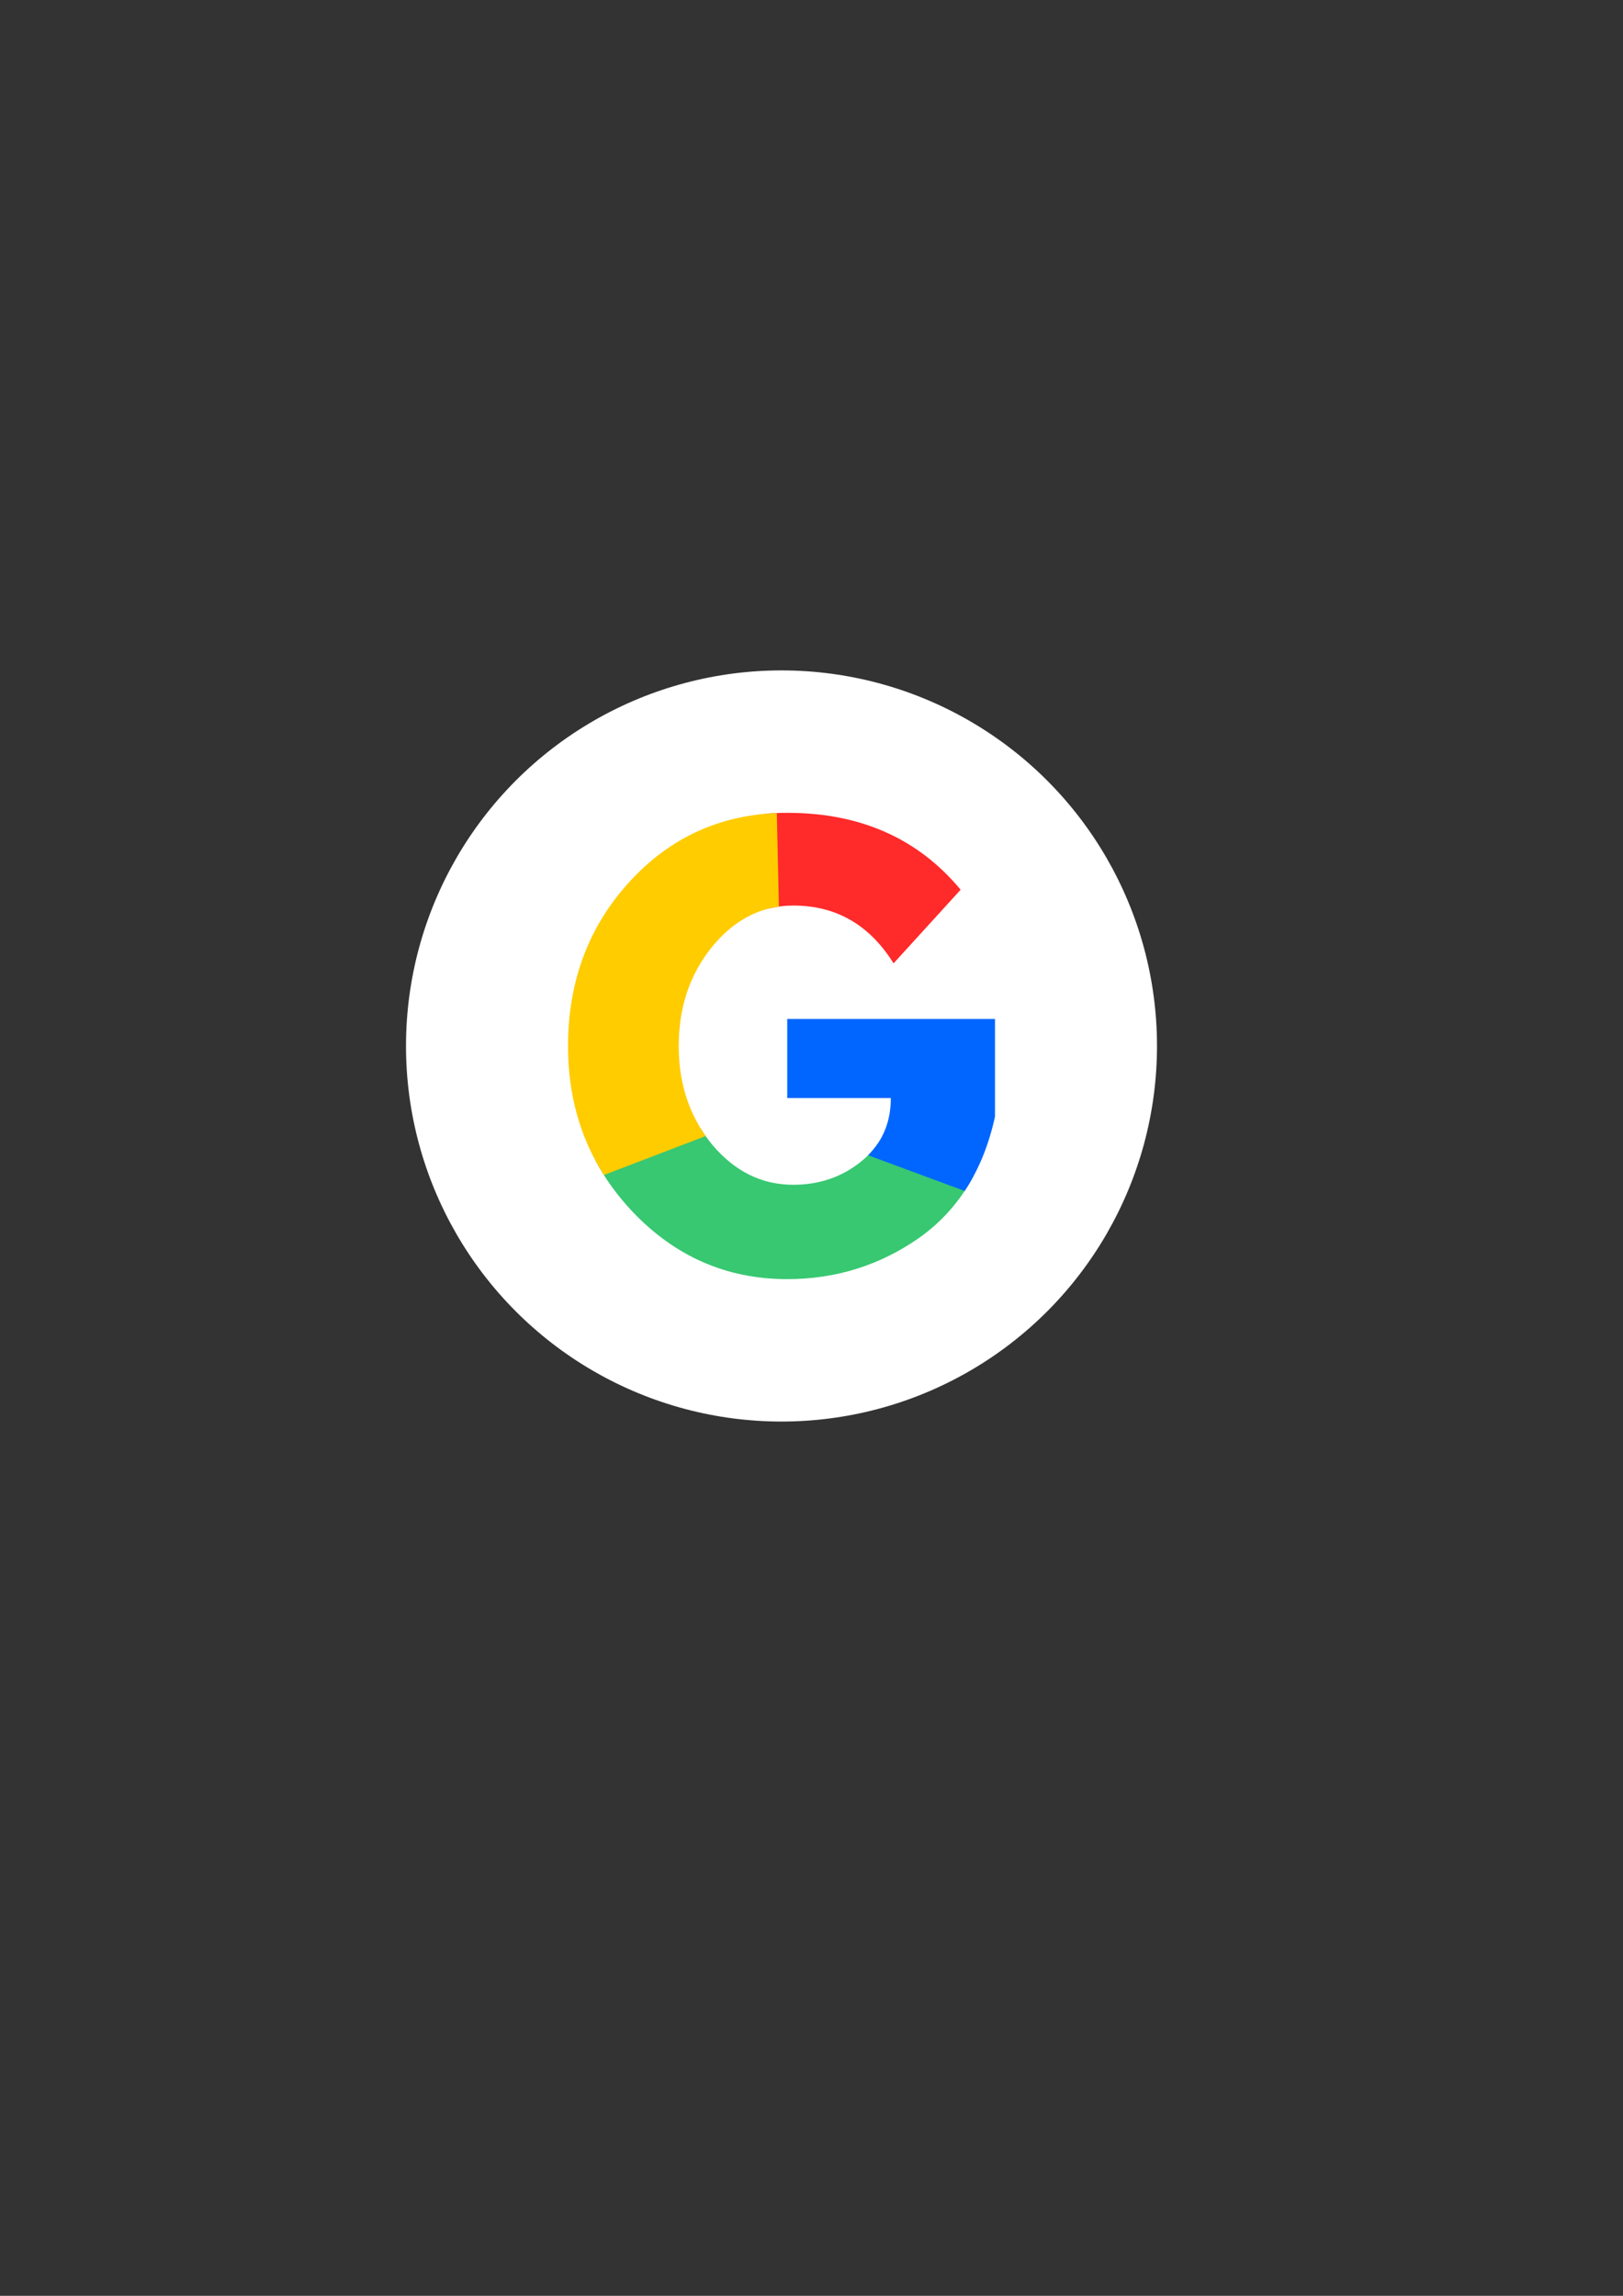 <?xml version="1.0" encoding="UTF-8" standalone="no"?>
<!-- Created with Inkscape (http://www.inkscape.org/) -->

<svg
   width="210mm"
   height="297mm"
   viewBox="0 0 210 297"
   version="1.1"
   id="svg12270"
   inkscape:export-filename="favicon.ico.png"
   inkscape:export-xdpi="96"
   inkscape:export-ydpi="96"
   inkscape:version="1.2.2 (b0a8486541, 2022-12-01)"
   sodipodi:docname="favicon.svg"
   xmlns:inkscape="http://www.inkscape.org/namespaces/inkscape"
   xmlns:sodipodi="http://sodipodi.sourceforge.net/DTD/sodipodi-0.dtd"
   xmlns="http://www.w3.org/2000/svg"
   xmlns:svg="http://www.w3.org/2000/svg">
  <rect x="0" y="0" width="210" height="297" fill="#333333" stroke="none"/>
  <sodipodi:namedview
     id="namedview12272"
     pagecolor="#ffffff"
     bordercolor="#000000"
     borderopacity="0.25"
     inkscape:showpageshadow="2"
     inkscape:pageopacity="0.0"
     inkscape:pagecheckerboard="true"
     inkscape:deskcolor="#d1d1d1"
     inkscape:document-units="mm"
     showgrid="false"
     inkscape:zoom="1"
     inkscape:cx="398.5"
     inkscape:cy="676"
     inkscape:window-width="1920"
     inkscape:window-height="1011"
     inkscape:window-x="0"
     inkscape:window-y="0"
     inkscape:window-maximized="1"
     inkscape:current-layer="layer1" />
  <defs
     id="defs12267" />
  <g
     inkscape:label="Layer 1"
     inkscape:groupmode="layer"
     id="layer1">
    <circle
       style="opacity:1;fill:#ffffff;stroke:none;stroke-width:0.4;stroke-linecap:round;stroke-linejoin:round;paint-order:stroke fill markers"
       id="path16566"
       cx="101.118"
       cy="135.314"
       r="48.586" />
    <g
       id="g17350"
       transform="translate(0.458,0.299)">
      <path
         id="text14260"
         style="font-weight:bold;font-size:70.556px;font-family:'League Spartan';-inkscape-font-specification:'League Spartan, Bold';text-align:center;text-anchor:middle;opacity:1;fill:#37c871;stroke:none;stroke-width:0.4;stroke-linecap:round;stroke-linejoin:round;paint-order:stroke fill markers"
         d="m 90.182,145.656 -13.598,4.187 c 1.243,2.317 2.813,4.488 4.709,6.514 5.55,5.88 12.253,8.82 20.108,8.82 6.256,0 11.924,-1.764 17.004,-5.292 2.946,-2.073 5.289,-4.709 7.033,-7.904 l -12.286,-4.399 c -0.571,0.861 -1.288,1.648 -2.156,2.355 -2.493,2.023 -5.432,3.034 -8.819,3.034 -4.092,0 -7.597,-1.741 -10.513,-5.221 -0.547,-0.672 -1.041,-1.37 -1.483,-2.094 z" />
      <path
         id="path14312"
         style="opacity:1;fill:#ff2a2a;stroke:none;stroke-width:0.4;stroke-linecap:round;stroke-linejoin:round;paint-order:stroke fill markers"
         d="m 101.402,104.853 c -0.988,0 -1.956,0.044 -2.904,0.131 l 0.513,12.255 c 1.014,-0.258 2.069,-0.391 3.167,-0.391 5.55,0 9.878,2.493 12.982,7.479 l 8.678,-9.525 c -5.503,-6.632 -12.982,-9.948 -22.436,-9.948 z" />
      <path
         id="path14314"
         style="opacity:1;fill:#0066ff;stroke:none;stroke-width:0.4;stroke-linecap:round;stroke-linejoin:round;paint-order:stroke fill markers"
         d="m 101.402,131.522 v 10.231 h 13.405 c 0,2.975 -0.981,5.441 -2.94,7.4 l 12.496,4.617 c 1.813,-2.733 3.12,-5.939 3.921,-9.618 V 131.522 Z" />
      <path
         id="path14318"
         style="opacity:1;fill:#ffcc00;stroke:none;stroke-width:0.4;stroke-linecap:round;stroke-linejoin:round;paint-order:stroke fill markers"
         d="m 100.056,104.881 c -7.496,0.308 -13.797,3.214 -18.904,8.72 -5.409,5.833 -8.114,12.982 -8.114,21.449 0,6.24 1.546,11.794 4.638,16.66 l 13.173,-5.045 c -2.323,-3.301 -3.488,-7.172 -3.488,-11.615 0,-5.033 1.434,-9.313 4.304,-12.841 2.465,-3.022 5.353,-4.761 8.658,-5.229 z" />
    </g>
  </g>
</svg>
